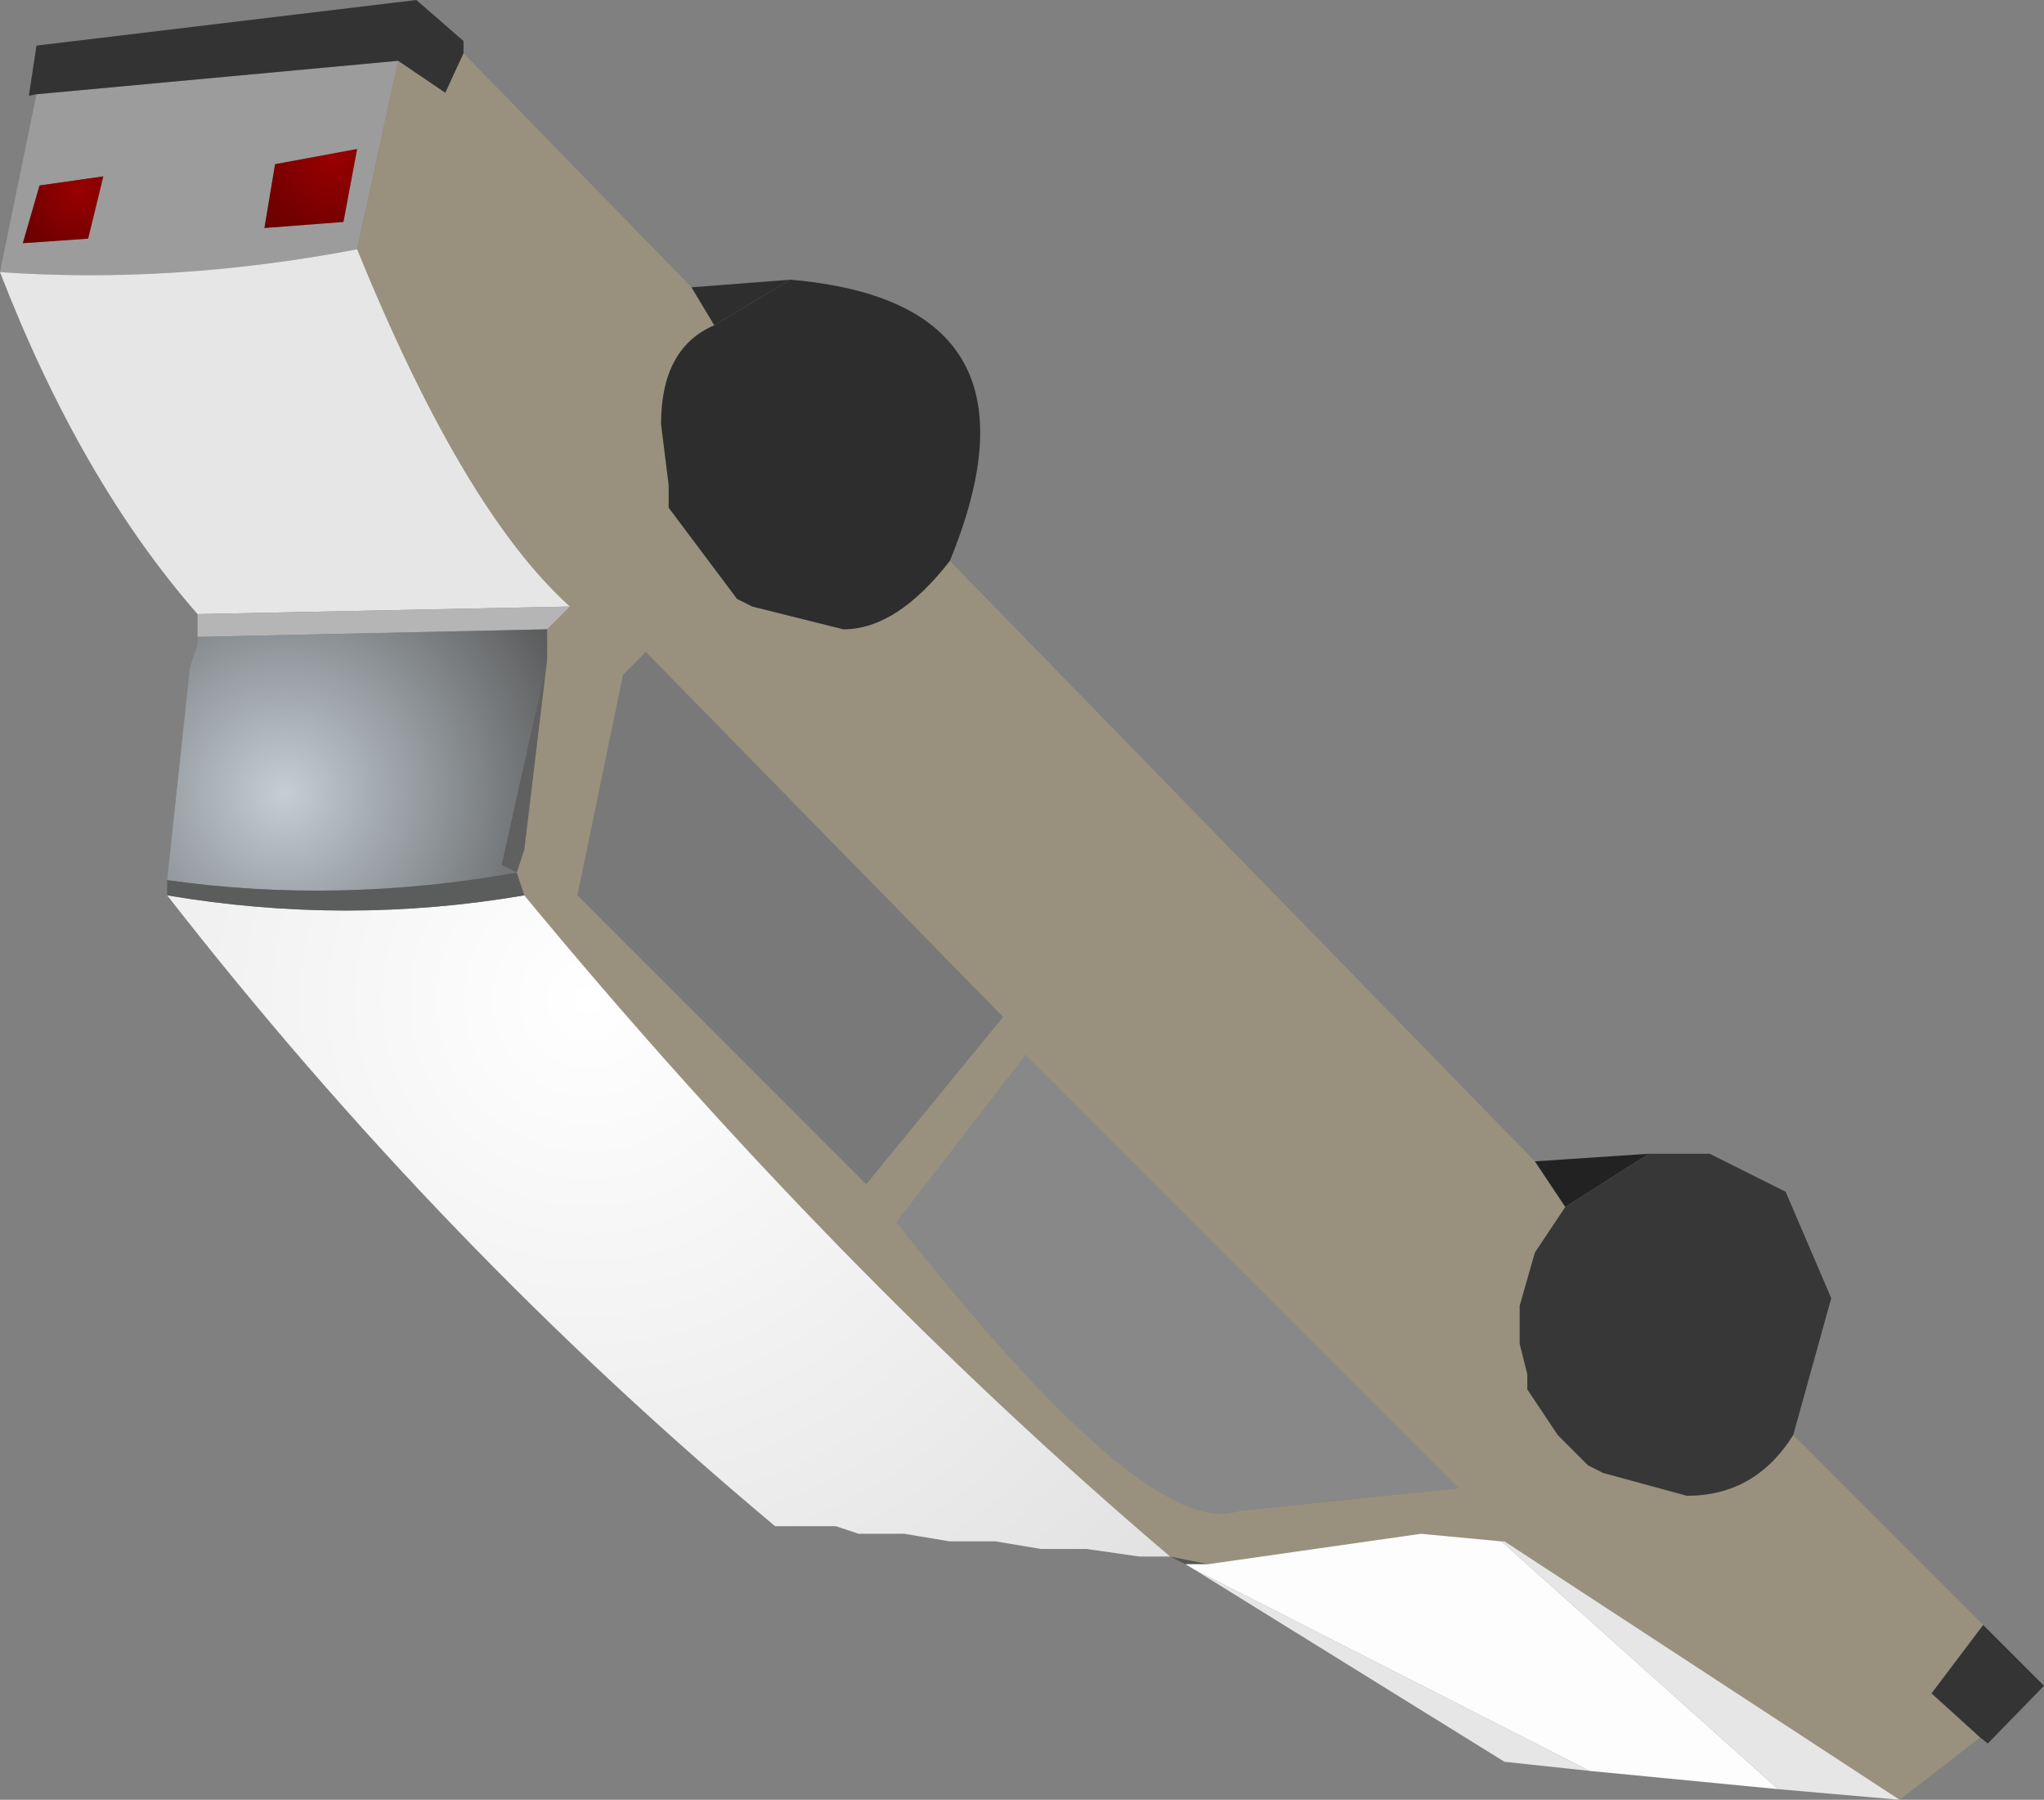 <?xml version="1.0" encoding="UTF-8" standalone="no"?>
<svg xmlns:ffdec="https://www.free-decompiler.com/flash" xmlns:xlink="http://www.w3.org/1999/xlink" ffdec:objectType="shape" height="59.2px" width="67.25px" xmlns="http://www.w3.org/2000/svg">
  <rect width="100%" height="100%" fill="#808080" stroke="none"/>
  <g transform="matrix(1.0, 0.0, 0.0, 1.0, 28.75, 37.7)">
    <path d="M-15.65 -35.7 L-17.0 -29.5 Q-23.05 -28.35 -28.75 -28.75 L-27.55 -34.6 -15.65 -35.7 M-19.7 -32.3 L-20.05 -30.2 -17.45 -30.4 -17.0 -32.8 -19.7 -32.3 M-27.45 -31.6 L-28.0 -29.7 -25.85 -29.85 -25.35 -31.9 -27.45 -31.6" fill="#9c9c9c" fill-rule="evenodd" stroke="none"/>
    <path d="M-17.0 -29.5 L-15.65 -35.7 -14.1 -34.65 -13.5 -35.95 -6.0 -28.25 -5.25 -27.0 Q-7.0 -26.25 -7.0 -23.75 L-6.75 -21.75 -6.75 -21.0 -4.5 -18.0 -4.0 -17.75 -1.0 -17.0 Q0.75 -17.0 2.5 -19.25 L21.75 0.5 22.75 2.0 21.75 3.5 21.25 5.25 21.25 6.5 21.5 7.5 21.5 8.0 22.5 9.5 23.5 10.5 24.0 10.75 26.75 11.5 Q29.0 11.5 30.25 9.5 L36.5 15.75 34.8 18.0 36.4 19.45 33.75 21.5 20.75 13.0 20.65 13.0 18.0 12.75 11.0 13.75 9.75 13.5 Q-1.25 4.15 -11.5 -8.25 L-11.75 -9.0 -11.5 -9.75 -10.75 -16.0 -10.75 -17.0 -10.0 -17.75 Q-13.5 -20.9 -17.0 -29.5 M-7.5 -16.25 L-8.25 -15.5 -9.75 -8.25 -0.25 1.25 4.25 -4.25 -7.5 -16.25 M12.0 12.0 L19.25 11.25 5.0 -3.0 0.75 2.5 Q9.0 13.0 12.0 12.0" fill="#99917d" fill-rule="evenodd" stroke="none"/>
    <path d="M-28.75 -28.75 Q-23.05 -28.35 -17.0 -29.5 -13.5 -20.9 -10.0 -17.75 L-22.25 -17.5 Q-26.1 -21.9 -28.75 -28.75 M20.65 13.0 L20.75 13.0 33.75 21.5 29.75 21.15 20.65 13.0 M23.55 20.55 L20.75 20.25 10.5 13.9 23.55 20.55" fill="#e6e6e6" fill-rule="evenodd" stroke="none"/>
    <path d="M-10.0 -17.75 L-10.75 -17.0 -22.25 -16.75 -22.25 -17.5 -10.0 -17.75" fill="#b5b5b5" fill-rule="evenodd" stroke="none"/>
    <path d="M-5.25 -27.0 L-6.0 -28.25 -2.75 -28.5 -5.25 -27.0" fill="#2e2e2e" fill-rule="evenodd" stroke="none"/>
    <path d="M2.5 -19.25 Q0.75 -17.0 -1.0 -17.0 L-4.0 -17.75 -4.5 -18.0 -6.75 -21.0 -6.75 -21.75 -7.0 -23.75 Q-7.0 -26.25 -5.25 -27.0 L-2.75 -28.5 Q6.0 -27.75 2.5 -19.25" fill="#2d2d2d" fill-rule="evenodd" stroke="none"/>
    <path d="M9.75 13.5 L11.0 13.75 10.25 13.75 9.75 13.5" fill="#555555" fill-rule="evenodd" stroke="none"/>
    <path d="M-10.75 -16.0 L-11.5 -9.75 -11.75 -9.0 -12.25 -9.25 -10.75 -16.0" fill="#606060" fill-rule="evenodd" stroke="none"/>
    <path d="M22.75 2.0 L21.75 0.5 25.5 0.25 22.75 2.0" fill="#222222" fill-rule="evenodd" stroke="none"/>
    <path d="M30.25 9.5 Q29.0 11.5 26.75 11.5 L24.0 10.75 23.5 10.5 22.5 9.5 21.5 8.0 21.5 7.5 21.25 6.5 21.25 5.25 21.75 3.5 22.75 2.0 25.5 0.25 27.5 0.25 30.0 1.5 31.5 5.0 30.25 9.5" fill="#373737" fill-rule="evenodd" stroke="none"/>
    <path d="M-7.5 -16.25 L4.25 -4.25 -0.25 1.25 -9.75 -8.25 -8.25 -15.5 -7.5 -16.25" fill="#797979" fill-rule="evenodd" stroke="none"/>
    <path d="M12.0 12.0 Q9.0 13.0 0.75 2.5 L5.0 -3.0 19.25 11.25 12.0 12.0" fill="#888888" fill-rule="evenodd" stroke="none"/>
    <path d="M11.0 13.75 L18.0 12.75 20.65 13.0 29.75 21.15 23.55 20.55 10.5 13.9 10.25 13.75 11.0 13.75" fill="#fdfdfd" fill-rule="evenodd" stroke="none"/>
    <path d="M36.4 19.45 L34.8 18.0 36.5 15.75 38.5 17.75 36.65 19.65 36.4 19.45" fill="#343434" fill-rule="evenodd" stroke="none"/>
    <path d="M-10.75 -17.0 L-10.75 -16.0 -12.25 -9.25 -11.75 -9.0 Q-17.6 -7.95 -23.25 -8.75 L-22.5 -15.75 -22.25 -16.5 -22.25 -16.75 -10.75 -17.0" fill="url(#gradient0)" fill-rule="evenodd" stroke="none"/>
    <path d="M-19.7 -32.3 L-17.0 -32.8 -17.45 -30.4 -20.05 -30.2 -19.7 -32.3" fill="url(#gradient1)" fill-rule="evenodd" stroke="none"/>
    <path d="M-27.45 -31.6 L-25.35 -31.9 -25.85 -29.85 -28.0 -29.7 -27.45 -31.6" fill="url(#gradient2)" fill-rule="evenodd" stroke="none"/>
    <path d="M-15.65 -35.7 L-27.55 -34.6 -27.8 -34.55 -27.55 -36.2 -15.05 -37.7 -13.5 -36.35 -13.5 -35.95 -14.1 -34.65 -15.65 -35.7" fill="#333333" fill-rule="evenodd" stroke="none"/>
    <path d="M-11.5 -8.25 Q-1.25 4.15 9.75 13.5 L8.75 13.5 7.0 13.25 5.5 13.25 4.0 13.0 2.5 13.0 1.0 12.75 -0.5 12.75 -1.25 12.5 -3.25 12.5 Q-14.25 3.3 -23.25 -8.25 -17.35 -7.25 -11.5 -8.25" fill="url(#gradient3)" fill-rule="evenodd" stroke="none"/>
    <path d="M-11.75 -9.0 L-11.5 -8.25 Q-17.35 -7.25 -23.25 -8.25 L-23.25 -8.75 Q-17.6 -7.95 -11.75 -9.0" fill="#5b5c5c" fill-rule="evenodd" stroke="none"/>
  </g>
  <defs>
    <radialGradient cx="0" cy="0" gradientTransform="matrix(0.013, 0.0, 0.0, 0.013, -19.4, -11.6)" gradientUnits="userSpaceOnUse" id="gradient0" r="819.2" spreadMethod="pad">
      <stop offset="0.0" stop-color="#c4ced5"/>
      <stop offset="1.0" stop-color="#555555"/>
    </radialGradient>
    <radialGradient cx="0" cy="0" gradientTransform="matrix(0.004, 0.0, 0.0, 0.004, -17.75, -32.55)" gradientUnits="userSpaceOnUse" id="gradient1" r="819.2" spreadMethod="pad">
      <stop offset="0.0" stop-color="#990000"/>
      <stop offset="1.0" stop-color="#660000"/>
    </radialGradient>
    <radialGradient cx="0" cy="0" gradientTransform="matrix(0.003, 0.0, 0.0, 0.003, -26.15, -31.4)" gradientUnits="userSpaceOnUse" id="gradient2" r="819.2" spreadMethod="pad">
      <stop offset="0.0" stop-color="#990000"/>
      <stop offset="1.0" stop-color="#660000"/>
    </radialGradient>
    <radialGradient cx="0" cy="0" gradientTransform="matrix(0.032, 0.0, 0.0, 0.032, -9.4, -4.8)" gradientUnits="userSpaceOnUse" id="gradient3" r="819.2" spreadMethod="pad">
      <stop offset="0.0" stop-color="#ffffff"/>
      <stop offset="1.0" stop-color="#e2e2e2"/>
    </radialGradient>
  </defs>
</svg>
